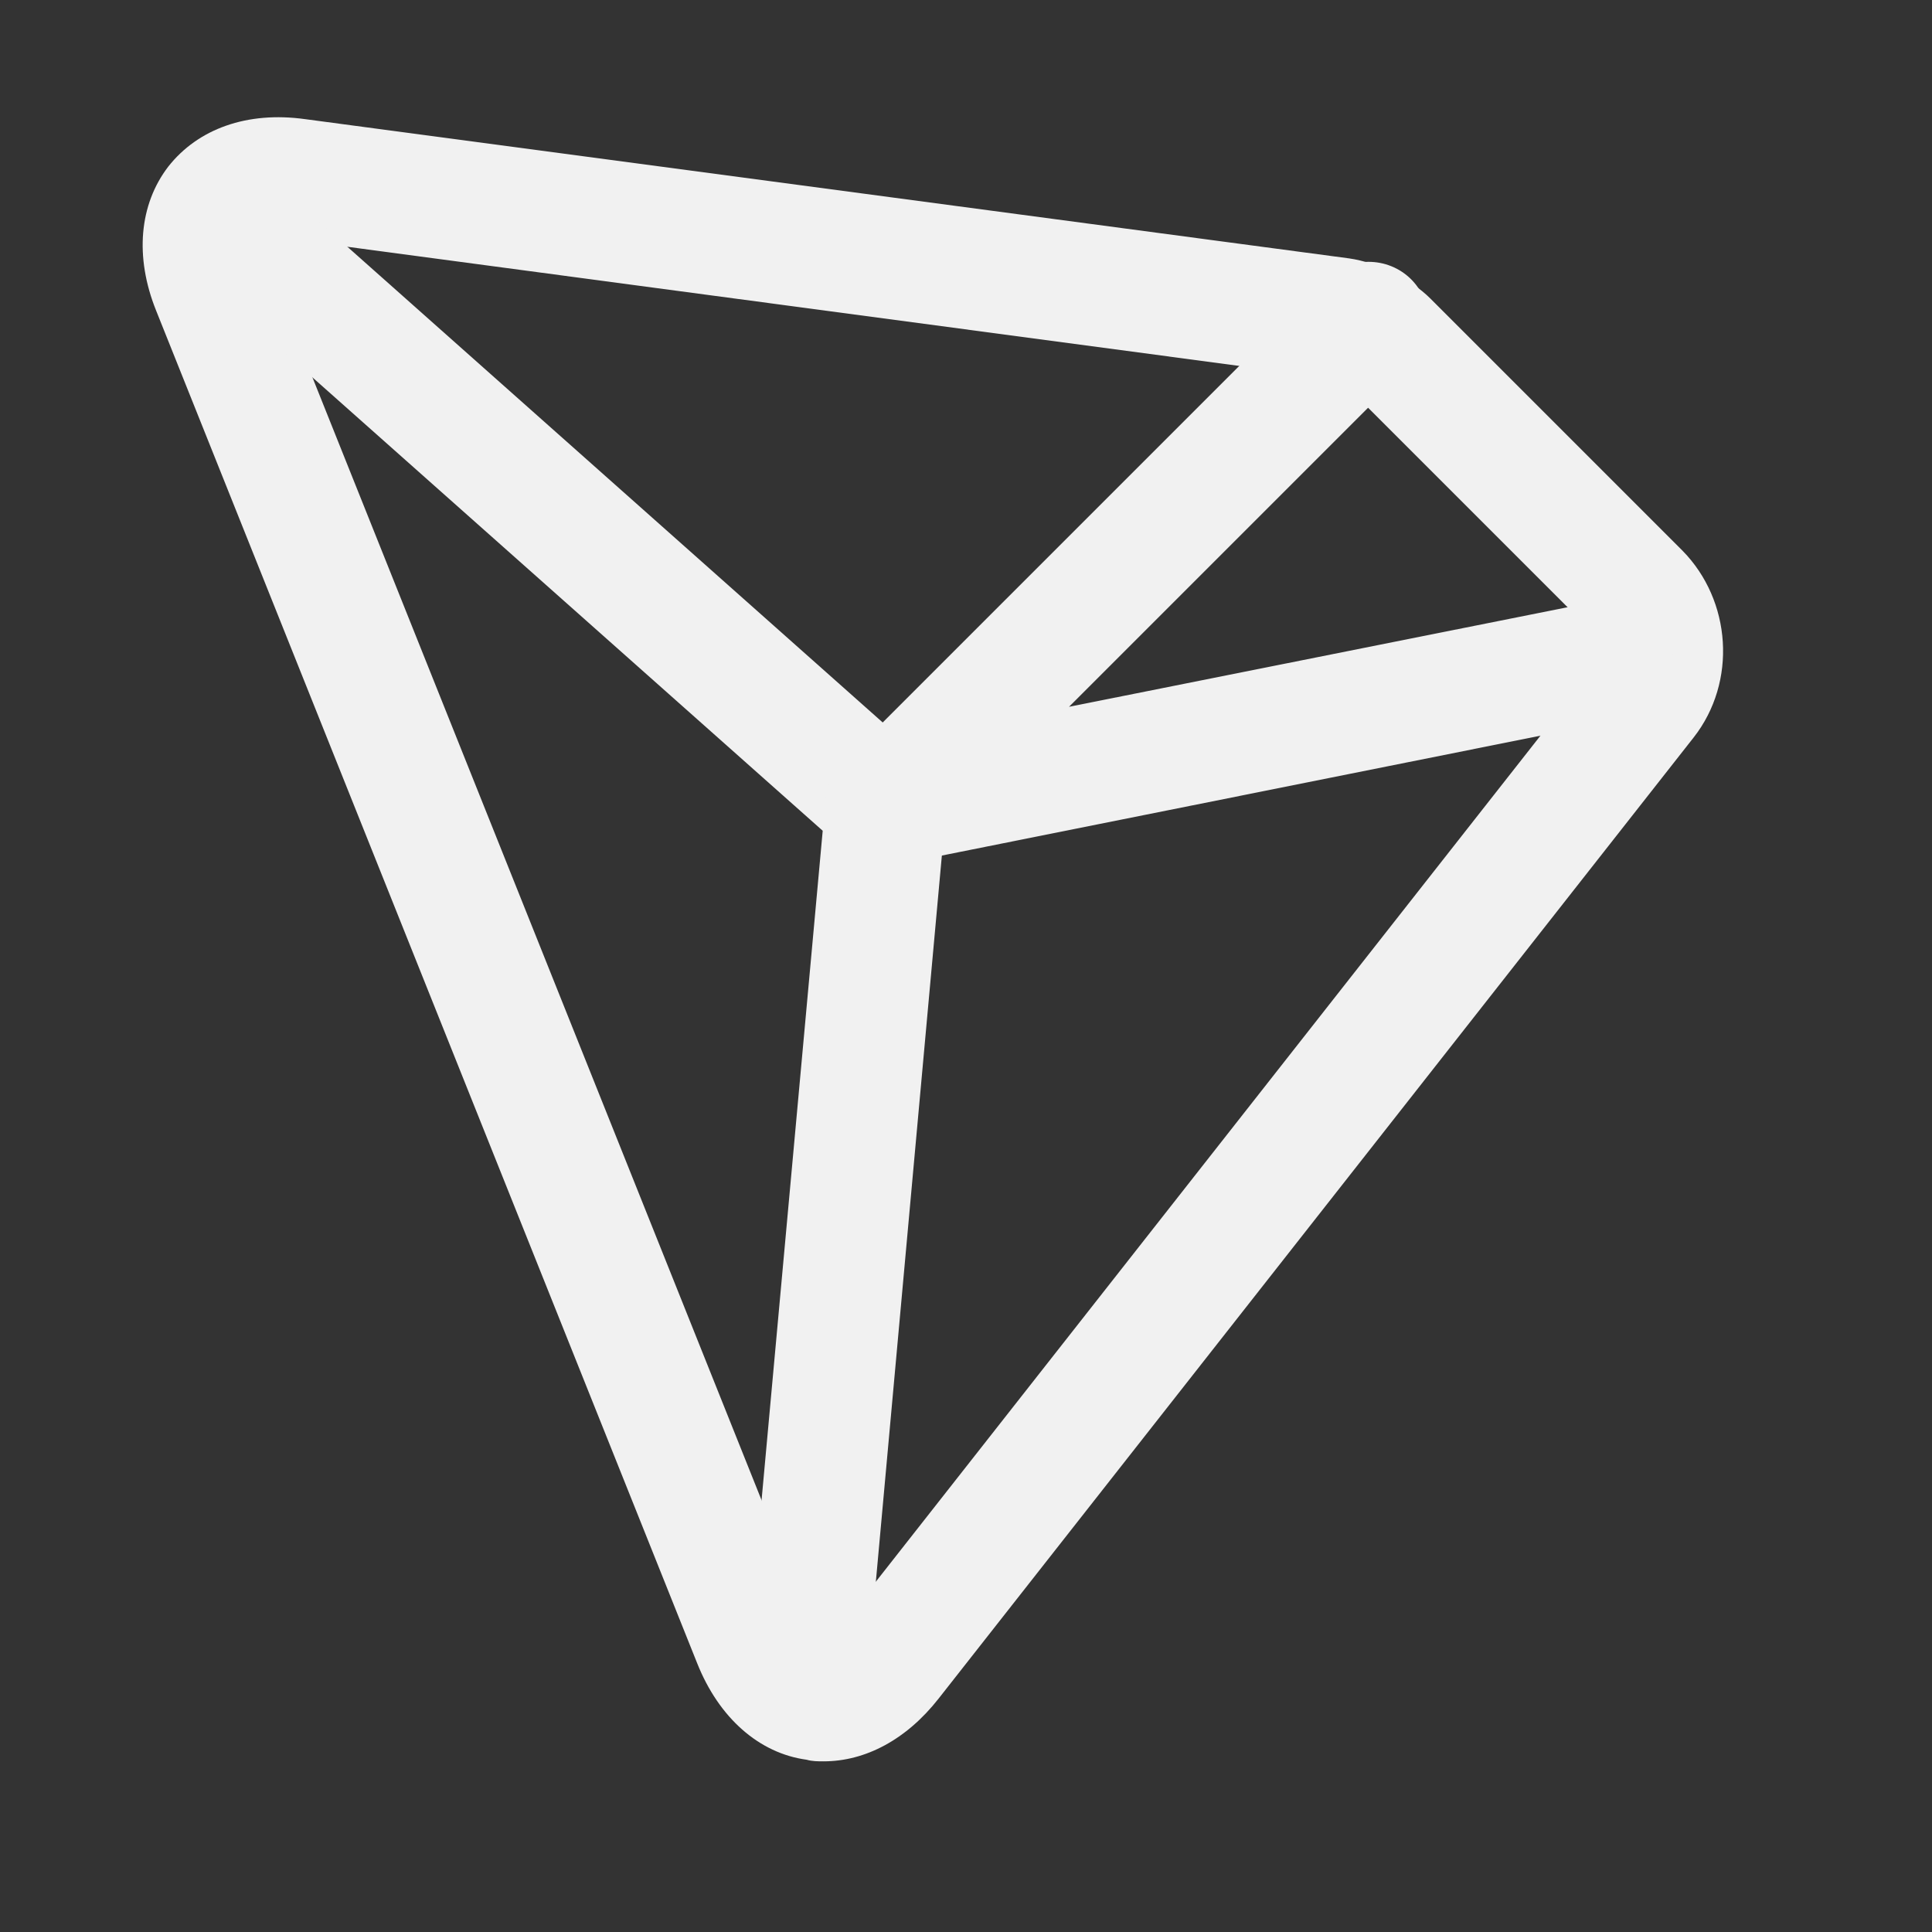 <svg width="24" height="24" viewBox="0 0 24 24" fill="none" xmlns="http://www.w3.org/2000/svg">
<rect x="0" y="0" width="24" height="24" fill="#333333" stroke="none"/>
<path d="M10.23 21.88C10.16 21.88 10.09 21.88 10.02 21.86C9.43 21.78 8.93 21.34 8.66 20.66L1.94 3.86C1.67 3.19 1.73 2.54 2.09 2.07C2.46 1.6 3.07 1.38 3.79 1.48L16.76 3.21C17.11 3.26 17.52 3.46 17.77 3.71L20.9 6.84C21.51 7.46 21.58 8.47 21.04 9.16L11.66 21.1C11.26 21.61 10.75 21.88 10.23 21.88ZM3.46 2.96C3.34 2.96 3.28 2.99 3.27 3C3.27 3.01 3.25 3.12 3.33 3.31L10.05 20.11C10.13 20.31 10.22 20.38 10.23 20.38C10.24 20.38 10.34 20.34 10.47 20.17L19.85 8.23C19.92 8.15 19.91 7.97 19.83 7.9L16.7 4.77C16.68 4.75 16.59 4.71 16.55 4.7L3.6 2.97C3.55 2.96 3.5 2.96 3.46 2.96Z" fill="#F1F1F1"/>
<path d="M10 21.75C9.98 21.75 9.95 21.75 9.93 21.75C9.52 21.71 9.21 21.35 9.25 20.94L10.22 10.32L2.51 3.47C2.2 3.19 2.17 2.72 2.45 2.41C2.73 2.1 3.2 2.07 3.51 2.35L11.5 9.45C11.68 9.61 11.77 9.84 11.75 10.08L10.75 21.08C10.71 21.46 10.38 21.75 10 21.75Z" fill="#F1F1F1"/>
<path d="M11 10.75C10.73 10.75 10.47 10.6 10.34 10.35C10.18 10.06 10.24 9.7 10.47 9.47L16.47 3.47C16.76 3.18 17.24 3.18 17.53 3.47C17.82 3.76 17.82 4.24 17.53 4.53L13.28 8.78L19.89 7.46C20.3 7.38 20.69 7.64 20.77 8.05C20.85 8.46 20.59 8.85 20.18 8.93L11.14 10.74C11.1 10.75 11.05 10.75 11 10.75Z" fill="#F1F1F1"/>
</svg>
